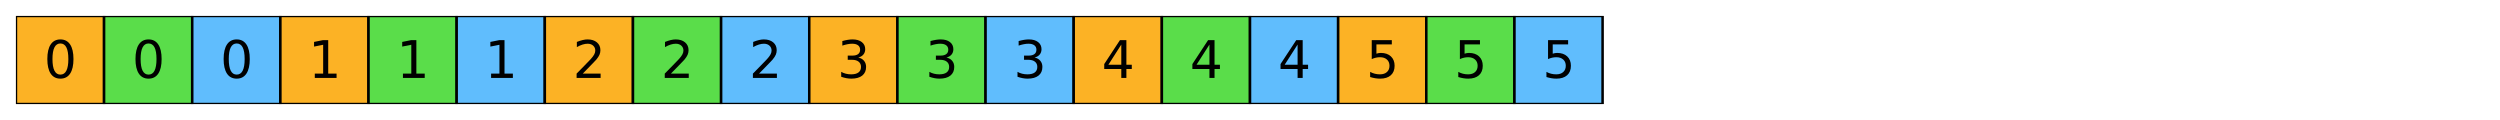 <?xml version="1.0" encoding="utf-8" standalone="no"?>
<!DOCTYPE svg PUBLIC "-//W3C//DTD SVG 1.1//EN"
  "http://www.w3.org/Graphics/SVG/1.1/DTD/svg11.dtd">
<svg xmlns:xlink="http://www.w3.org/1999/xlink" width="1130.4pt" height="54.257pt" viewBox="0 0 1130.4 54.257" xmlns="http://www.w3.org/2000/svg" version="1.1">
 <defs>
  <style type="text/css">*{stroke-linejoin: round; stroke-linecap: butt}</style>
 </defs>
 <g id="figure_1">
  <g id="patch_1">
   <path d="M 0 54.257 
L 1130.4 54.257 
L 1130.4 -0 
L 0 -0 
z
" style="fill: #ffffff"/>
  </g>
  <g id="axes_1">
   <g id="PatchCollection_1">
    <path d="M 7.2 47.057 
L 47.057 47.057 
L 47.057 7.2 
L 7.2 7.2 
z
" clip-path="url(#p7b67296692)" style="fill: #fcb225; stroke: #000000; stroke-width: 1.143"/>
    <path d="M 47.057 47.057 
L 86.914 47.057 
L 86.914 7.2 
L 47.057 7.2 
z
" clip-path="url(#p7b67296692)" style="fill: #5add4a; stroke: #000000; stroke-width: 1.143"/>
    <path d="M 86.914 47.057 
L 126.771 47.057 
L 126.771 7.2 
L 86.914 7.2 
z
" clip-path="url(#p7b67296692)" style="fill: #60bdfd; stroke: #000000; stroke-width: 1.143"/>
    <path d="M 126.771 47.057 
L 166.629 47.057 
L 166.629 7.2 
L 126.771 7.2 
z
" clip-path="url(#p7b67296692)" style="fill: #fcb225; stroke: #000000; stroke-width: 1.143"/>
    <path d="M 166.629 47.057 
L 206.486 47.057 
L 206.486 7.2 
L 166.629 7.2 
z
" clip-path="url(#p7b67296692)" style="fill: #5add4a; stroke: #000000; stroke-width: 1.143"/>
    <path d="M 206.486 47.057 
L 246.343 47.057 
L 246.343 7.2 
L 206.486 7.2 
z
" clip-path="url(#p7b67296692)" style="fill: #60bdfd; stroke: #000000; stroke-width: 1.143"/>
    <path d="M 246.343 47.057 
L 286.2 47.057 
L 286.2 7.2 
L 246.343 7.2 
z
" clip-path="url(#p7b67296692)" style="fill: #fcb225; stroke: #000000; stroke-width: 1.143"/>
    <path d="M 286.2 47.057 
L 326.057 47.057 
L 326.057 7.2 
L 286.2 7.2 
z
" clip-path="url(#p7b67296692)" style="fill: #5add4a; stroke: #000000; stroke-width: 1.143"/>
    <path d="M 326.057 47.057 
L 365.914 47.057 
L 365.914 7.2 
L 326.057 7.2 
z
" clip-path="url(#p7b67296692)" style="fill: #60bdfd; stroke: #000000; stroke-width: 1.143"/>
    <path d="M 365.914 47.057 
L 405.771 47.057 
L 405.771 7.2 
L 365.914 7.2 
z
" clip-path="url(#p7b67296692)" style="fill: #fcb225; stroke: #000000; stroke-width: 1.143"/>
    <path d="M 405.771 47.057 
L 445.629 47.057 
L 445.629 7.2 
L 405.771 7.2 
z
" clip-path="url(#p7b67296692)" style="fill: #5add4a; stroke: #000000; stroke-width: 1.143"/>
    <path d="M 445.629 47.057 
L 485.486 47.057 
L 485.486 7.2 
L 445.629 7.2 
z
" clip-path="url(#p7b67296692)" style="fill: #60bdfd; stroke: #000000; stroke-width: 1.143"/>
    <path d="M 485.486 47.057 
L 525.343 47.057 
L 525.343 7.2 
L 485.486 7.2 
z
" clip-path="url(#p7b67296692)" style="fill: #fcb225; stroke: #000000; stroke-width: 1.143"/>
    <path d="M 525.343 47.057 
L 565.2 47.057 
L 565.2 7.2 
L 525.343 7.2 
z
" clip-path="url(#p7b67296692)" style="fill: #5add4a; stroke: #000000; stroke-width: 1.143"/>
    <path d="M 565.2 47.057 
L 605.057 47.057 
L 605.057 7.2 
L 565.2 7.2 
z
" clip-path="url(#p7b67296692)" style="fill: #60bdfd; stroke: #000000; stroke-width: 1.143"/>
    <path d="M 605.057 47.057 
L 644.914 47.057 
L 644.914 7.2 
L 605.057 7.2 
z
" clip-path="url(#p7b67296692)" style="fill: #fcb225; stroke: #000000; stroke-width: 1.143"/>
    <path d="M 644.914 47.057 
L 684.771 47.057 
L 684.771 7.2 
L 644.914 7.2 
z
" clip-path="url(#p7b67296692)" style="fill: #5add4a; stroke: #000000; stroke-width: 1.143"/>
    <path d="M 684.771 47.057 
L 724.629 47.057 
L 724.629 7.2 
L 684.771 7.2 
z
" clip-path="url(#p7b67296692)" style="fill: #60bdfd; stroke: #000000; stroke-width: 1.143"/>
   </g>
   <g id="text_1">
    <!-- 0 -->
    <g transform="translate(19.857 35.229) scale(0.229 -0.229)">
     <defs>
      <path id="DejaVuSans-30" d="M 2034 4250 
Q 1547 4250 1301 3770 
Q 1056 3291 1056 2328 
Q 1056 1369 1301 889 
Q 1547 409 2034 409 
Q 2525 409 2770 889 
Q 3016 1369 3016 2328 
Q 3016 3291 2770 3770 
Q 2525 4250 2034 4250 
z
M 2034 4750 
Q 2819 4750 3233 4129 
Q 3647 3509 3647 2328 
Q 3647 1150 3233 529 
Q 2819 -91 2034 -91 
Q 1250 -91 836 529 
Q 422 1150 422 2328 
Q 422 3509 836 4129 
Q 1250 4750 2034 4750 
z
" transform="scale(0.016)"/>
     </defs>
     <use xlink:href="#DejaVuSans-30"/>
    </g>
   </g>
   <g id="text_2">
    <!-- 0 -->
    <g transform="translate(59.714 35.229) scale(0.229 -0.229)">
     <use xlink:href="#DejaVuSans-30"/>
    </g>
   </g>
   <g id="text_3">
    <!-- 0 -->
    <g transform="translate(99.571 35.229) scale(0.229 -0.229)">
     <use xlink:href="#DejaVuSans-30"/>
    </g>
   </g>
   <g id="text_4">
    <!-- 1 -->
    <g transform="translate(139.429 35.229) scale(0.229 -0.229)">
     <defs>
      <path id="DejaVuSans-31" d="M 794 531 
L 1825 531 
L 1825 4091 
L 703 3866 
L 703 4441 
L 1819 4666 
L 2450 4666 
L 2450 531 
L 3481 531 
L 3481 0 
L 794 0 
L 794 531 
z
" transform="scale(0.016)"/>
     </defs>
     <use xlink:href="#DejaVuSans-31"/>
    </g>
   </g>
   <g id="text_5">
    <!-- 1 -->
    <g transform="translate(179.286 35.229) scale(0.229 -0.229)">
     <use xlink:href="#DejaVuSans-31"/>
    </g>
   </g>
   <g id="text_6">
    <!-- 1 -->
    <g transform="translate(219.143 35.229) scale(0.229 -0.229)">
     <use xlink:href="#DejaVuSans-31"/>
    </g>
   </g>
   <g id="text_7">
    <!-- 2 -->
    <g transform="translate(259 35.229) scale(0.229 -0.229)">
     <defs>
      <path id="DejaVuSans-32" d="M 1228 531 
L 3431 531 
L 3431 0 
L 469 0 
L 469 531 
Q 828 903 1448 1529 
Q 2069 2156 2228 2338 
Q 2531 2678 2651 2914 
Q 2772 3150 2772 3378 
Q 2772 3750 2511 3984 
Q 2250 4219 1831 4219 
Q 1534 4219 1204 4116 
Q 875 4013 500 3803 
L 500 4441 
Q 881 4594 1212 4672 
Q 1544 4750 1819 4750 
Q 2544 4750 2975 4387 
Q 3406 4025 3406 3419 
Q 3406 3131 3298 2873 
Q 3191 2616 2906 2266 
Q 2828 2175 2409 1742 
Q 1991 1309 1228 531 
z
" transform="scale(0.016)"/>
     </defs>
     <use xlink:href="#DejaVuSans-32"/>
    </g>
   </g>
   <g id="text_8">
    <!-- 2 -->
    <g transform="translate(298.857 35.229) scale(0.229 -0.229)">
     <use xlink:href="#DejaVuSans-32"/>
    </g>
   </g>
   <g id="text_9">
    <!-- 2 -->
    <g transform="translate(338.714 35.229) scale(0.229 -0.229)">
     <use xlink:href="#DejaVuSans-32"/>
    </g>
   </g>
   <g id="text_10">
    <!-- 3 -->
    <g transform="translate(378.571 35.229) scale(0.229 -0.229)">
     <defs>
      <path id="DejaVuSans-33" d="M 2597 2516 
Q 3050 2419 3304 2112 
Q 3559 1806 3559 1356 
Q 3559 666 3084 287 
Q 2609 -91 1734 -91 
Q 1441 -91 1130 -33 
Q 819 25 488 141 
L 488 750 
Q 750 597 1062 519 
Q 1375 441 1716 441 
Q 2309 441 2620 675 
Q 2931 909 2931 1356 
Q 2931 1769 2642 2001 
Q 2353 2234 1838 2234 
L 1294 2234 
L 1294 2753 
L 1863 2753 
Q 2328 2753 2575 2939 
Q 2822 3125 2822 3475 
Q 2822 3834 2567 4026 
Q 2313 4219 1838 4219 
Q 1578 4219 1281 4162 
Q 984 4106 628 3988 
L 628 4550 
Q 988 4650 1302 4700 
Q 1616 4750 1894 4750 
Q 2613 4750 3031 4423 
Q 3450 4097 3450 3541 
Q 3450 3153 3228 2886 
Q 3006 2619 2597 2516 
z
" transform="scale(0.016)"/>
     </defs>
     <use xlink:href="#DejaVuSans-33"/>
    </g>
   </g>
   <g id="text_11">
    <!-- 3 -->
    <g transform="translate(418.429 35.229) scale(0.229 -0.229)">
     <use xlink:href="#DejaVuSans-33"/>
    </g>
   </g>
   <g id="text_12">
    <!-- 3 -->
    <g transform="translate(458.286 35.229) scale(0.229 -0.229)">
     <use xlink:href="#DejaVuSans-33"/>
    </g>
   </g>
   <g id="text_13">
    <!-- 4 -->
    <g transform="translate(498.143 35.229) scale(0.229 -0.229)">
     <defs>
      <path id="DejaVuSans-34" d="M 2419 4116 
L 825 1625 
L 2419 1625 
L 2419 4116 
z
M 2253 4666 
L 3047 4666 
L 3047 1625 
L 3713 1625 
L 3713 1100 
L 3047 1100 
L 3047 0 
L 2419 0 
L 2419 1100 
L 313 1100 
L 313 1709 
L 2253 4666 
z
" transform="scale(0.016)"/>
     </defs>
     <use xlink:href="#DejaVuSans-34"/>
    </g>
   </g>
   <g id="text_14">
    <!-- 4 -->
    <g transform="translate(538 35.229) scale(0.229 -0.229)">
     <use xlink:href="#DejaVuSans-34"/>
    </g>
   </g>
   <g id="text_15">
    <!-- 4 -->
    <g transform="translate(577.857 35.229) scale(0.229 -0.229)">
     <use xlink:href="#DejaVuSans-34"/>
    </g>
   </g>
   <g id="text_16">
    <!-- 5 -->
    <g transform="translate(617.714 35.229) scale(0.229 -0.229)">
     <defs>
      <path id="DejaVuSans-35" d="M 691 4666 
L 3169 4666 
L 3169 4134 
L 1269 4134 
L 1269 2991 
Q 1406 3038 1543 3061 
Q 1681 3084 1819 3084 
Q 2600 3084 3056 2656 
Q 3513 2228 3513 1497 
Q 3513 744 3044 326 
Q 2575 -91 1722 -91 
Q 1428 -91 1123 -41 
Q 819 9 494 109 
L 494 744 
Q 775 591 1075 516 
Q 1375 441 1709 441 
Q 2250 441 2565 725 
Q 2881 1009 2881 1497 
Q 2881 1984 2565 2268 
Q 2250 2553 1709 2553 
Q 1456 2553 1204 2497 
Q 953 2441 691 2322 
L 691 4666 
z
" transform="scale(0.016)"/>
     </defs>
     <use xlink:href="#DejaVuSans-35"/>
    </g>
   </g>
   <g id="text_17">
    <!-- 5 -->
    <g transform="translate(657.571 35.229) scale(0.229 -0.229)">
     <use xlink:href="#DejaVuSans-35"/>
    </g>
   </g>
   <g id="text_18">
    <!-- 5 -->
    <g transform="translate(697.429 35.229) scale(0.229 -0.229)">
     <use xlink:href="#DejaVuSans-35"/>
    </g>
   </g>
  </g>
 </g>
 <defs>
  <clipPath id="p7b67296692">
   <rect x="7.2" y="7.2" width="1116" height="39.857"/>
  </clipPath>
 </defs>
</svg>
